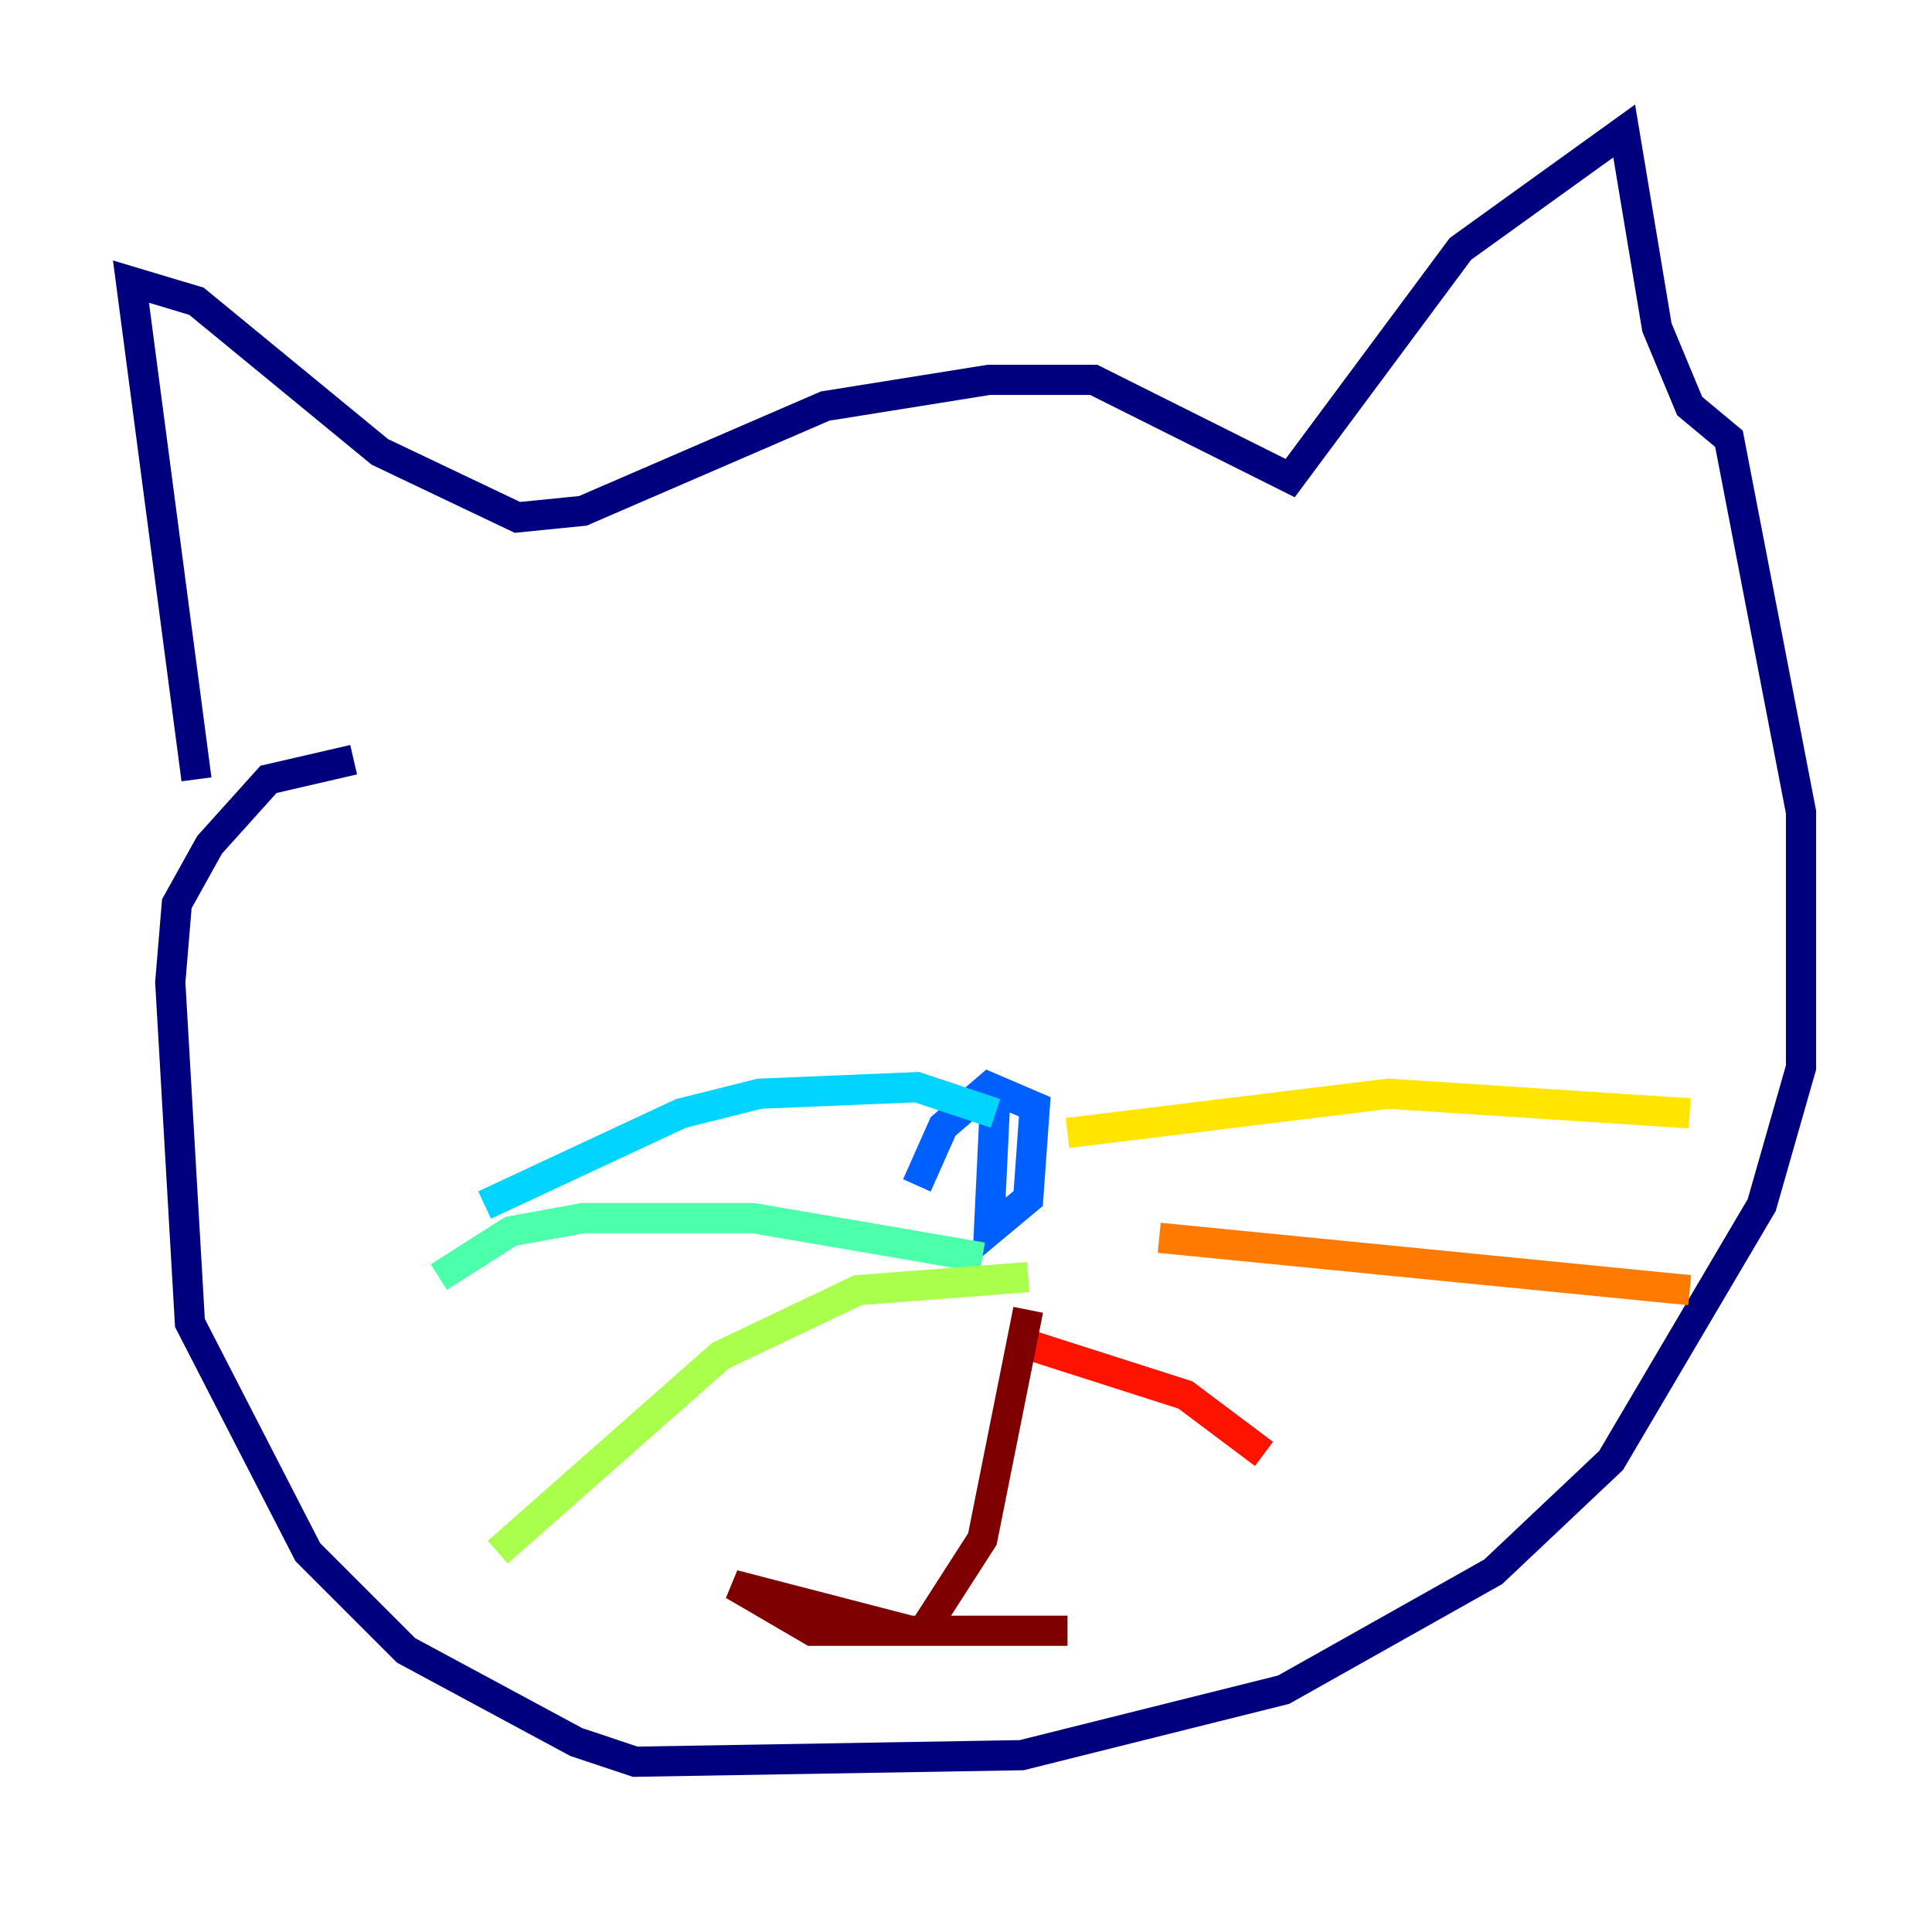 <?xml version="1.0" encoding="utf-8" ?>
<svg baseProfile="tiny" height="128" version="1.2" viewBox="0,0,128,128" width="128" xmlns="http://www.w3.org/2000/svg" xmlns:ev="http://www.w3.org/2001/xml-events" xmlns:xlink="http://www.w3.org/1999/xlink"><defs /><polyline fill="none" points="13.017,51.634 8.678,18.658 13.017,19.959 25.166,29.939 34.278,34.278 38.617,33.844 54.671,26.902 65.519,25.166 72.461,25.166 85.478,31.675 96.759,16.488 107.607,8.678 109.776,21.695 111.946,26.902 114.549,29.071 119.322,53.803 119.322,70.725 116.719,79.837 106.739,96.759 98.929,104.136 85.044,111.946 67.688,116.285 42.088,116.719 38.183,115.417 26.902,109.342 20.393,102.834 12.583,87.647 11.281,65.085 11.715,59.878 13.885,55.973 17.79,51.634 23.43,50.332" stroke="#00007f" stroke-width="2" /><polyline fill="none" points="64.651,77.234 64.651,77.234" stroke="#0000fe" stroke-width="2" /><polyline fill="none" points="65.953,72.461 65.519,81.573 68.122,79.403 68.556,73.329 65.519,72.027 62.481,74.63 60.746,78.536" stroke="#0060ff" stroke-width="2" /><polyline fill="none" points="65.953,73.763 60.746,72.027 50.332,72.461 45.125,73.763 32.108,79.837" stroke="#00d4ff" stroke-width="2" /><polyline fill="none" points="65.085,83.308 49.898,80.705 38.617,80.705 33.844,81.573 29.071,84.61" stroke="#4cffaa" stroke-width="2" /><polyline fill="none" points="68.122,84.61 56.841,85.478 47.729,89.817 32.976,102.834" stroke="#aaff4c" stroke-width="2" /><polyline fill="none" points="70.725,75.064 91.986,72.461 111.946,73.763" stroke="#ffe500" stroke-width="2" /><polyline fill="none" points="76.8,82.007 111.946,85.478" stroke="#ff7a00" stroke-width="2" /><polyline fill="none" points="67.688,88.949 78.536,92.42 83.742,96.325" stroke="#fe1200" stroke-width="2" /><polyline fill="none" points="68.122,86.78 65.085,101.966 61.18,108.041 53.803,108.041 48.597,105.003 60.312,108.041 70.725,108.041" stroke="#7f0000" stroke-width="2" /></svg>